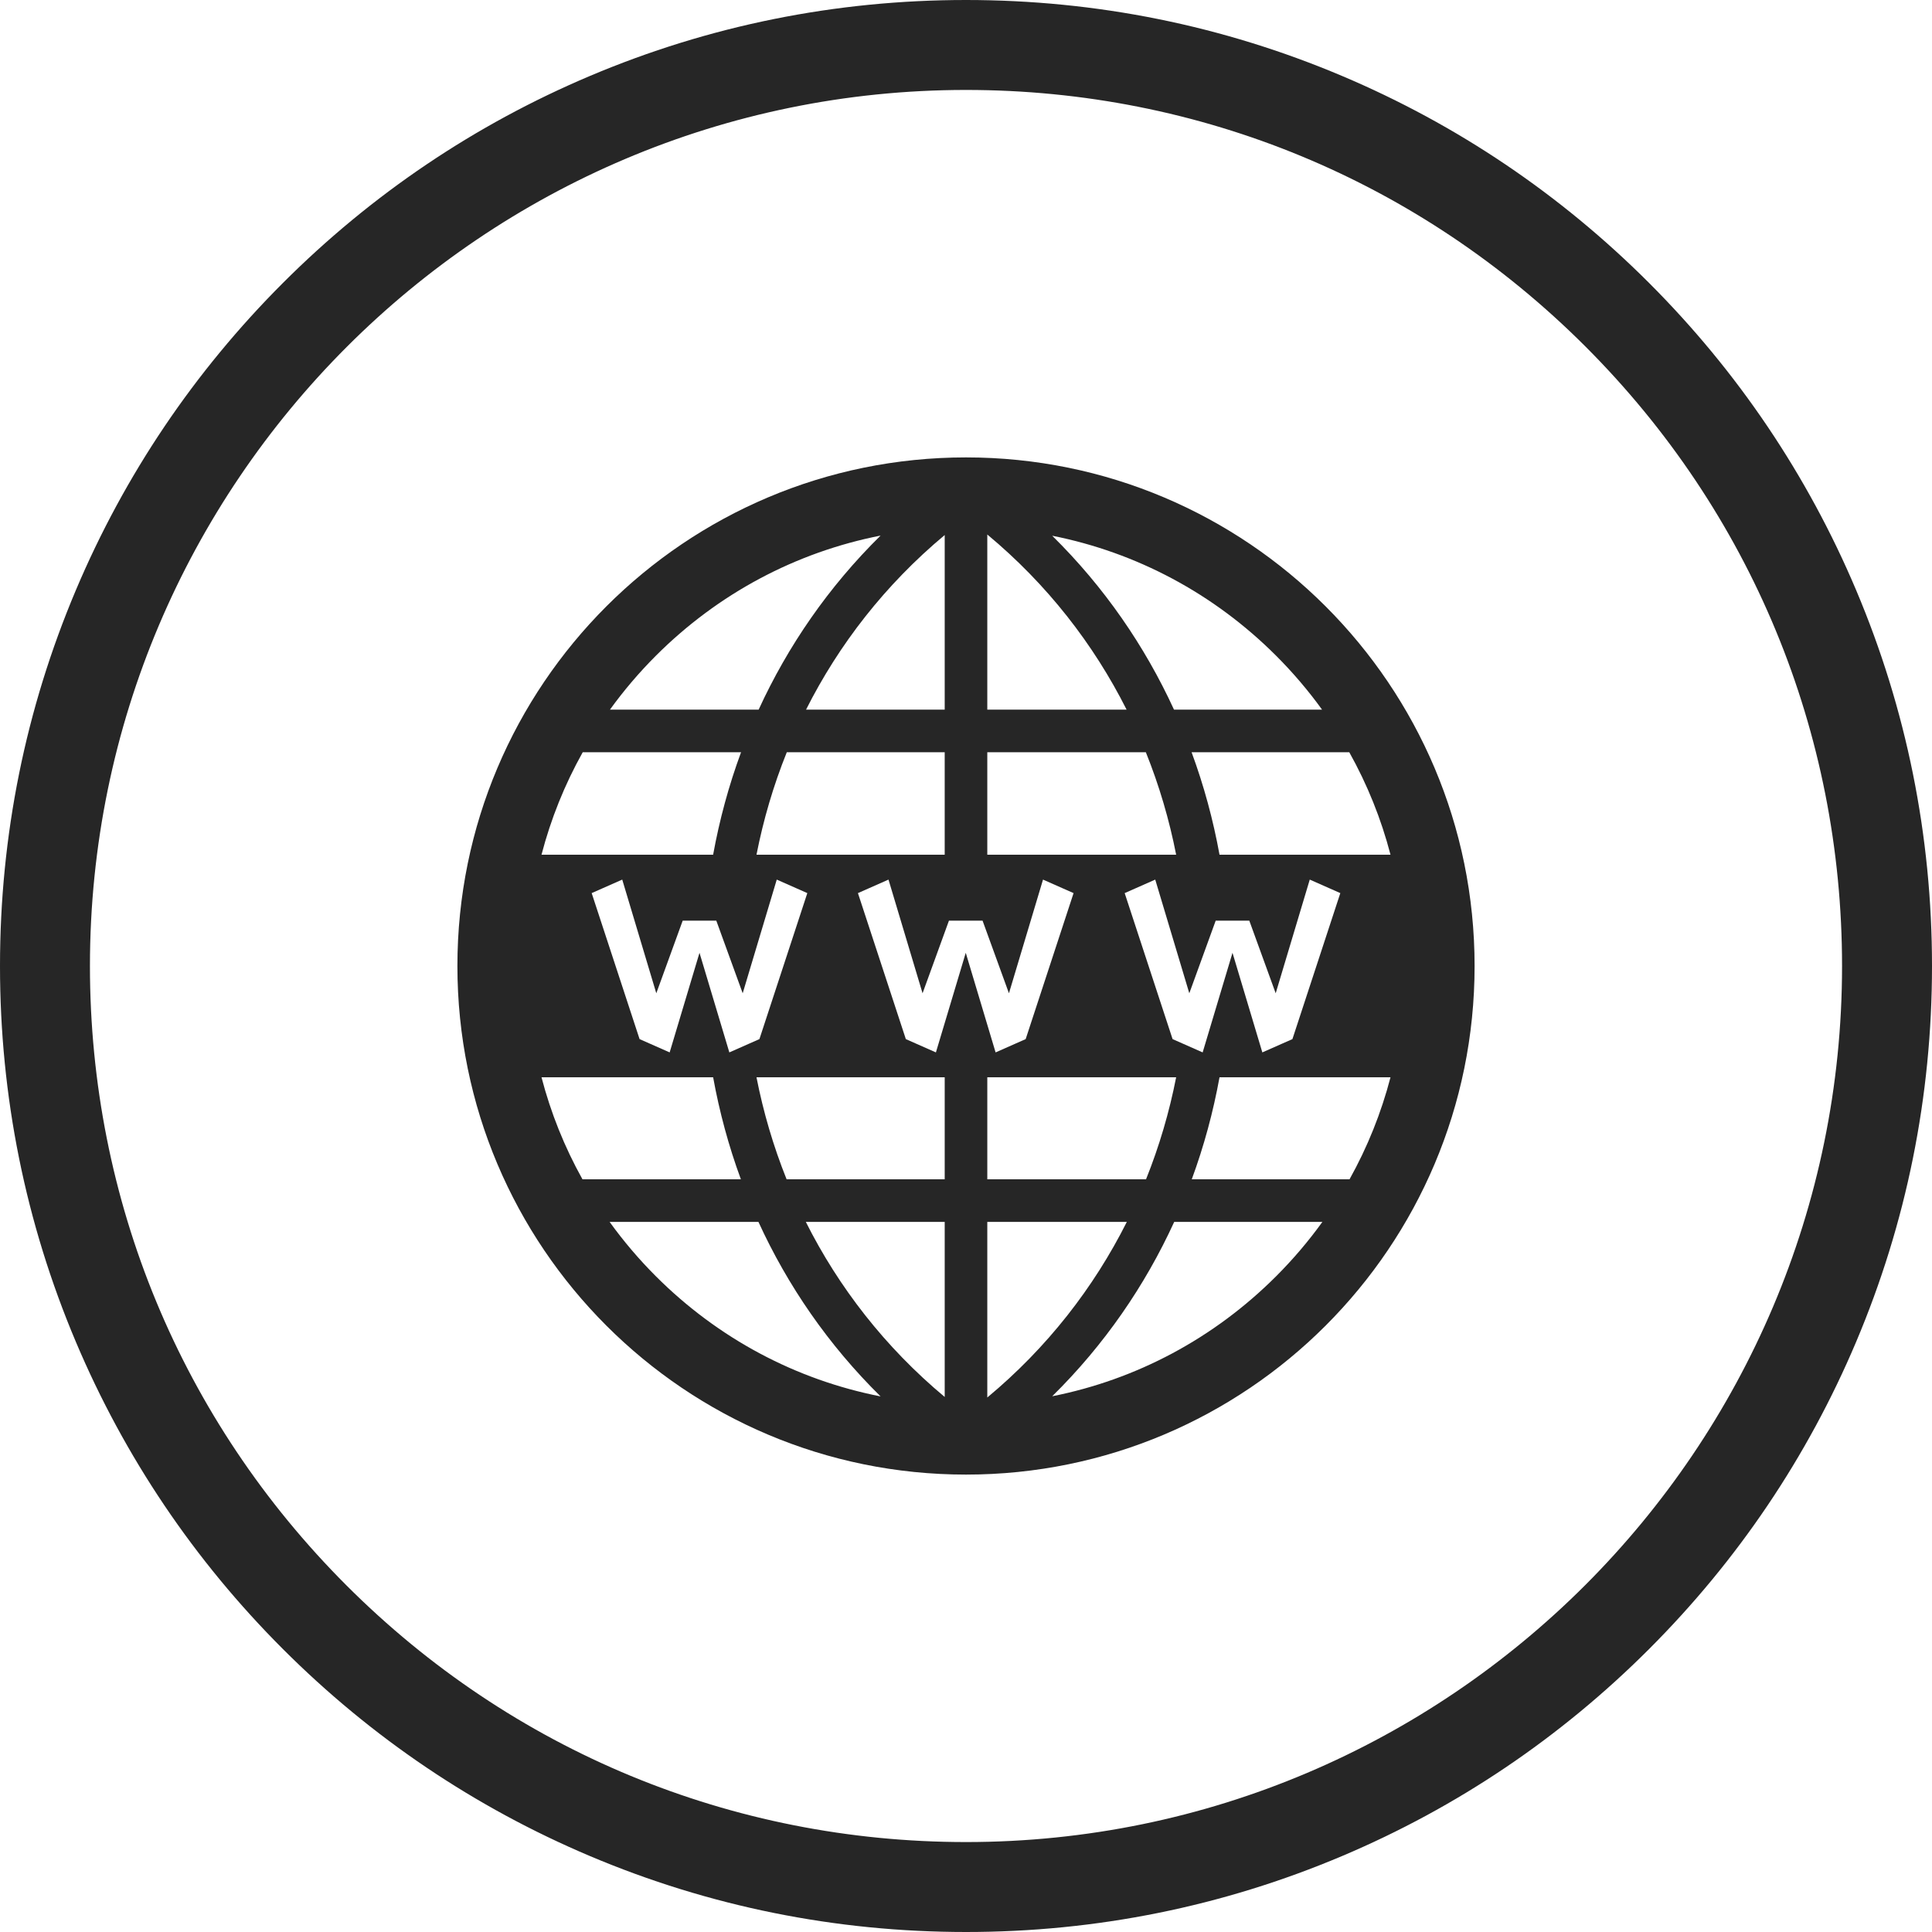 <?xml version="1.0" ?><!DOCTYPE svg  PUBLIC '-//W3C//DTD SVG 1.1//EN'  'http://www.w3.org/Graphics/SVG/1.1/DTD/svg11.dtd'><svg enable-background="new 0 0 1024 1024" height="1024px" id="Layer_1" version="1.1" viewBox="0 0 1024 1024" width="1024px" xml:space="preserve" xmlns="http://www.w3.org/2000/svg" xmlns:xlink="http://www.w3.org/1999/xlink"><g id="Background"><path d="M983.766,312.727c-25.785-60.972-62.694-115.728-109.705-162.744   C827.05,102.966,772.299,66.049,711.329,40.257C648.194,13.548,581.14,0.004,512,0c-69.104,0-136.155,13.54-199.289,40.243   c-60.969,25.787-115.721,62.699-162.735,109.71c-47.014,47.011-83.929,101.761-109.72,162.728   C13.548,375.814,0.004,442.865,0,511.97c-0.004,69.109,13.533,136.165,40.234,199.304   c25.785,60.973,62.696,115.728,109.707,162.743c47.011,47.018,101.762,83.935,162.732,109.727   c63.136,26.708,130.19,40.253,199.323,40.257h0.009c69.104,0,136.153-13.54,199.288-40.243   c60.969-25.787,115.72-62.699,162.733-109.709c47.013-47.01,83.929-101.76,109.72-162.728   c26.708-63.134,40.251-130.186,40.255-199.29C1024.004,442.921,1010.467,375.866,983.766,312.727z M512.004,976.328h-0.03   c-124.026-0.007-240.627-48.313-328.323-136.019C95.957,752.604,47.665,635.999,47.672,511.973   c0.015-256.016,208.312-464.3,464.356-464.3c124.026,0.007,240.626,48.312,328.32,136.017   c87.695,87.706,135.986,204.311,135.979,328.337C976.313,768.043,768.018,976.328,512.004,976.328z" fill="#262626"/></g><g id="Web"><path d="M512,242.436c-148.877,0-269.564,120.688-269.564,269.564S363.125,781.563,512,781.563   c148.876,0,269.564-120.688,269.564-269.563C781.566,363.123,660.879,242.436,512,242.436z M715.145,398.703   c9.572,17.104,16.904,35.334,21.854,54.32H646.37c-3.354-18.445-8.275-36.635-14.801-54.32H715.145L715.145,398.703z    M621.49,550.746l-25.389-77.381l16.197-7.161l18.059,60.253l13.98-38.475h17.824l13.982,38.475l18.057-60.253l16.197,7.161   l-25.387,77.381l-15.945,7.049l-15.816-52.792l-15.818,52.792L621.49,550.746z M623.387,570.976   c-3.611,18.416-8.926,36.537-15.965,54.076h-84.135v-54.076H623.387z M676.41,347.591c8.938,8.939,17.049,18.489,24.313,28.539   h-78.479c-15.443-33.661-36.961-64.997-64.551-92.179C602.383,292.809,643.469,314.649,676.41,347.591z M523.287,283.297   c31.76,26.41,56.371,58.153,73.834,92.834h-73.834V283.297z M523.287,398.703h84.037c7.088,17.614,12.434,35.819,16.063,54.32   h-100.1V398.703z M500.714,283.581v92.55H427.22C444.622,341.573,469.122,309.933,500.714,283.581z M400.954,453.022   c3.632-18.503,8.977-36.708,16.063-54.32h83.696v54.32H400.954z M427.896,473.365l-25.386,77.381l-15.944,7.049l-15.817-52.792   l-15.817,52.792l-15.943-7.049L313.6,473.365l16.196-7.161l18.054,60.253l13.984-38.475h17.824l13.984,38.475l18.055-60.253   L427.896,473.365z M347.591,347.591c33.045-33.043,74.283-54.912,119.134-63.718c-27.63,27.201-49.172,58.563-64.629,92.257   h-78.816C330.544,366.081,338.653,356.531,347.591,347.591z M308.858,398.703h83.917c-6.526,17.685-11.449,35.875-14.803,54.32   h-90.967C291.953,434.037,299.285,415.807,308.858,398.703z M308.72,625.052c-9.505-17.034-16.789-35.18-21.712-54.076h90.967   c3.334,18.36,8.229,36.469,14.707,54.076H308.72z M347.591,676.408c-9.014-9.016-17.181-18.646-24.493-28.784h78.889   c15.464,33.786,37.044,65.235,64.737,92.501C421.875,731.321,380.635,709.452,347.591,676.408z M500.714,740.42   c-31.669-26.416-56.21-58.145-73.619-92.797h73.619V740.42z M500.714,625.052h-83.797c-7.038-17.539-12.351-35.66-15.965-54.076   h99.762V625.052z M511.871,505.004l-15.819,52.792l-15.943-7.049l-25.385-77.381l16.197-7.161l18.054,60.253l13.983-38.475h17.826   l13.98,38.475l18.057-60.253l16.195,7.161l-25.385,77.381l-15.944,7.049L511.871,505.004z M523.287,740.704v-93.08h73.959   C579.775,682.4,555.123,714.231,523.287,740.704z M676.41,676.408c-32.939,32.939-74.025,54.781-118.715,63.64   c27.654-27.248,49.213-58.672,64.662-92.425h78.547C693.59,657.764,685.424,667.396,676.41,676.408z M715.281,625.052H631.66   c6.479-17.607,11.373-35.716,14.709-54.076h90.625C732.072,589.872,724.787,608.018,715.281,625.052z" fill="#262626" id="Website_1_"/></g></svg>